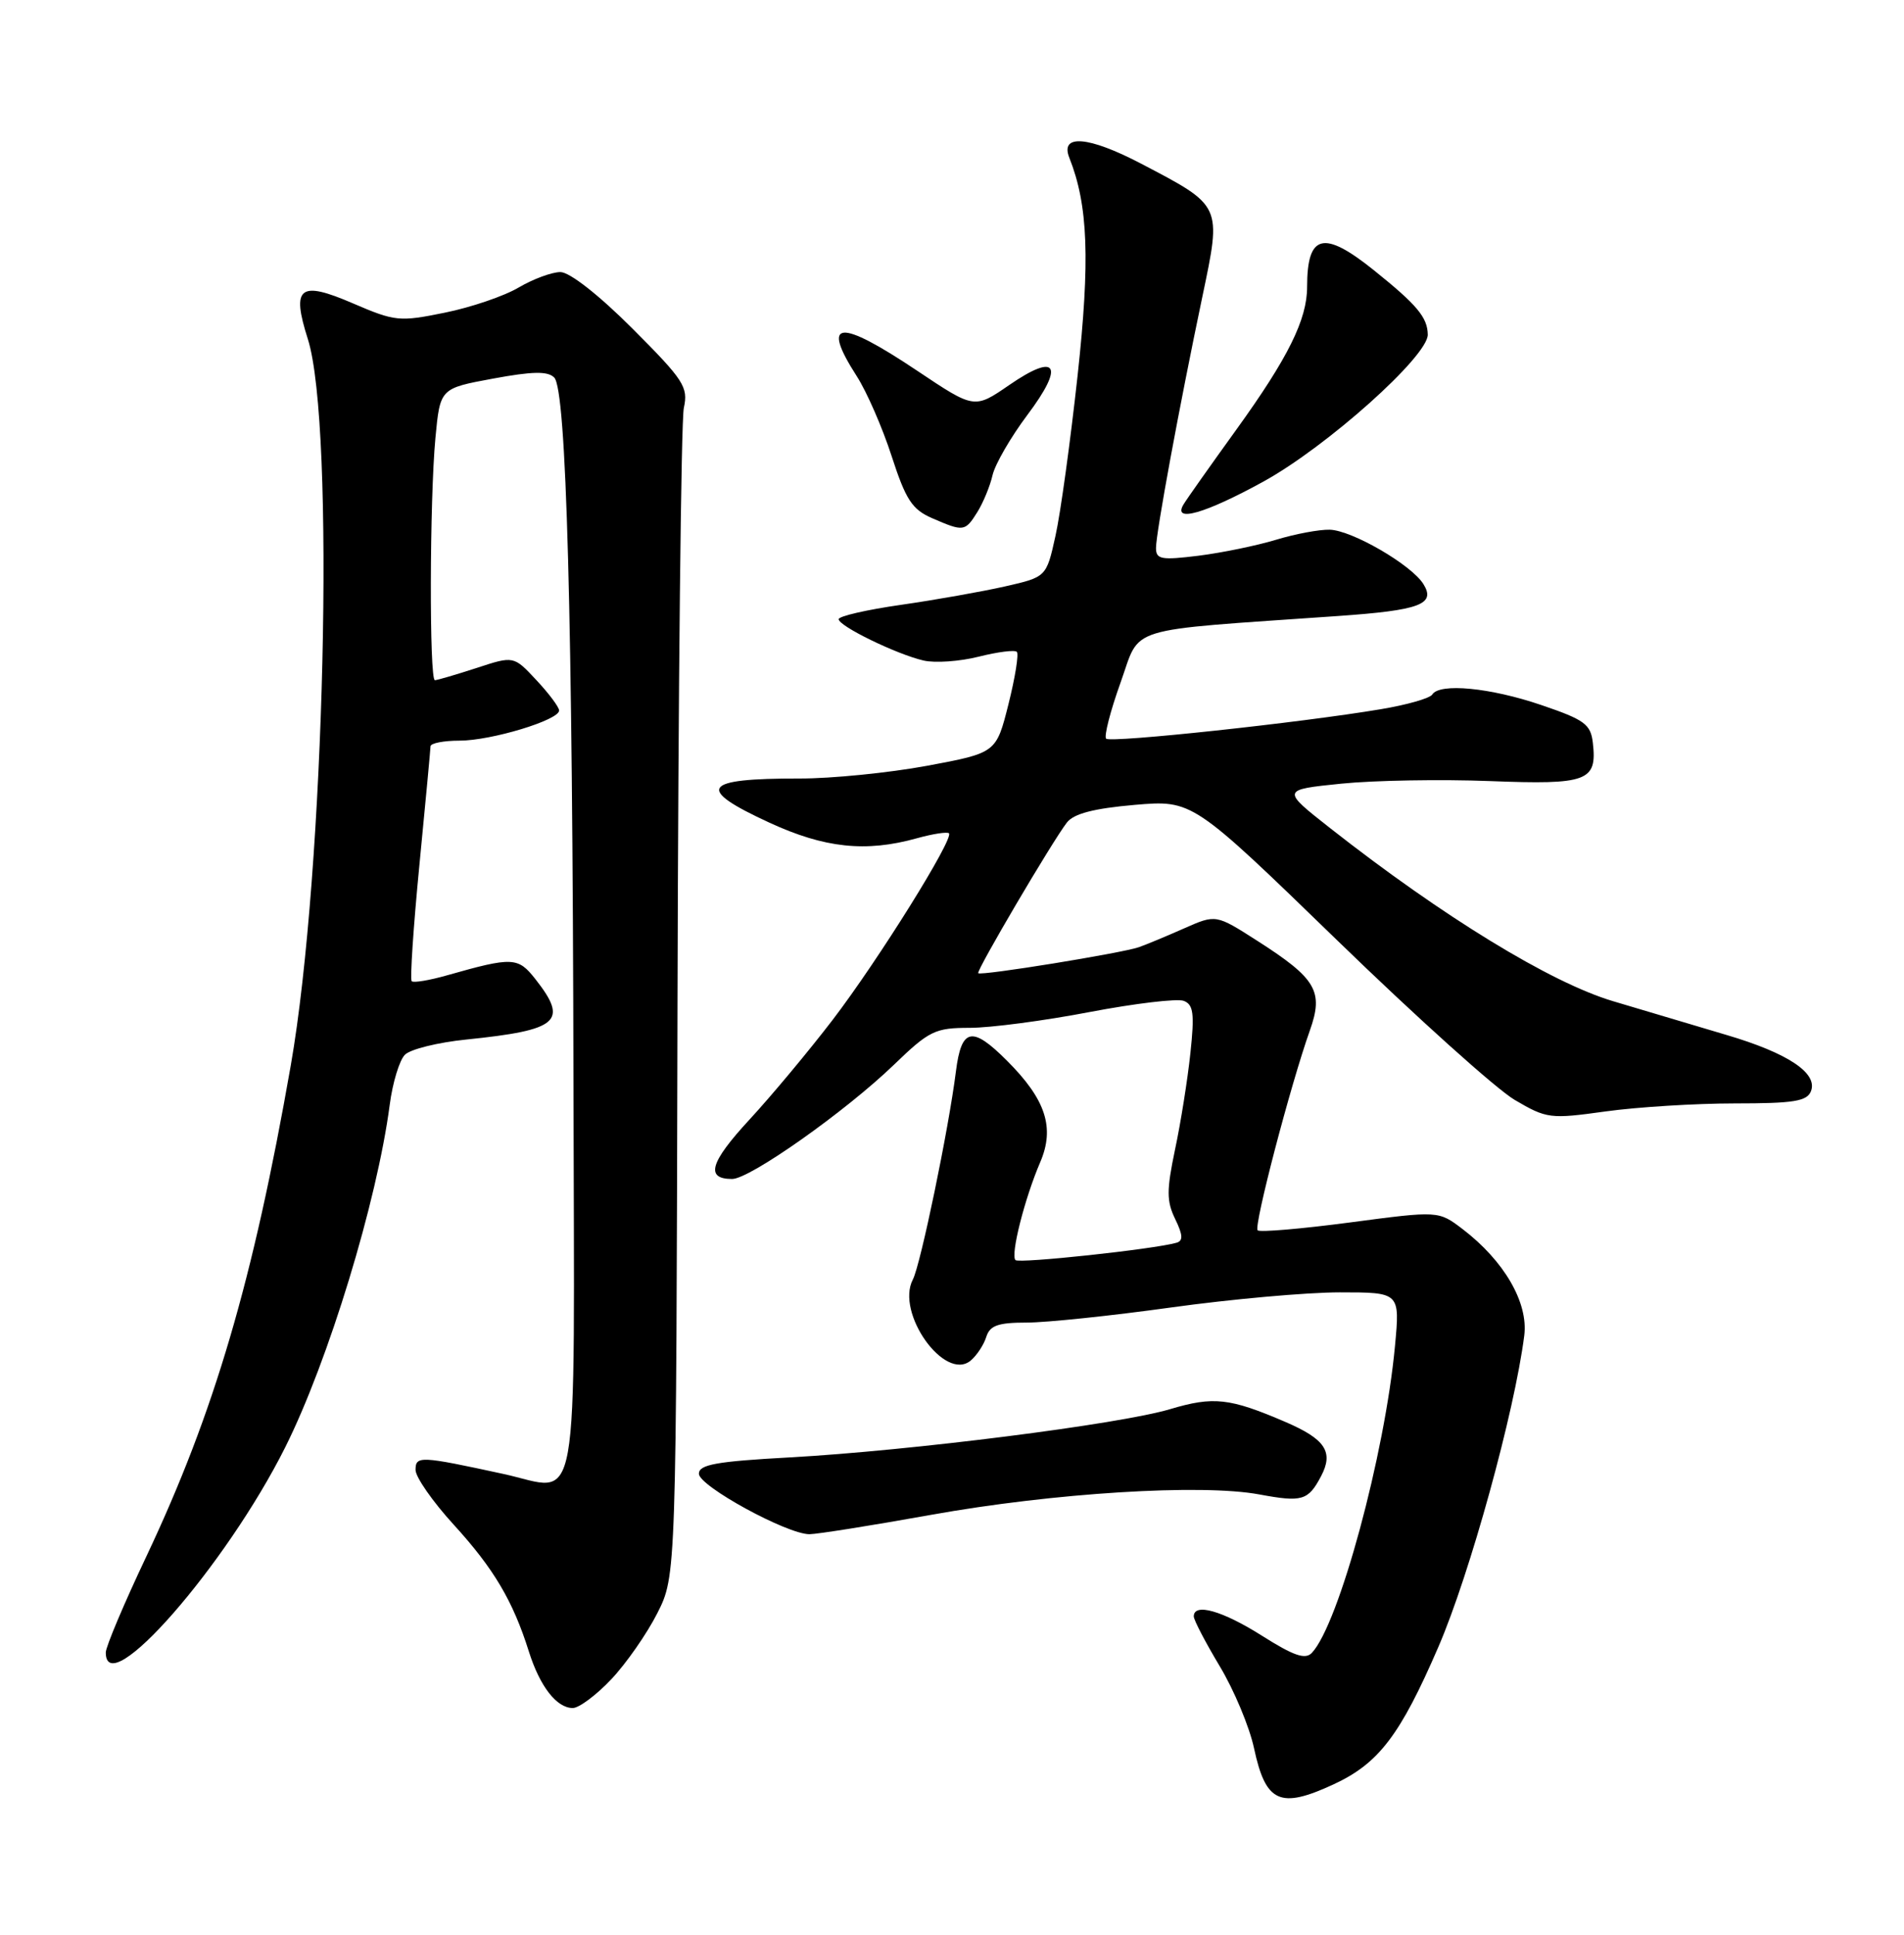 <?xml version="1.0" encoding="UTF-8" standalone="no"?>
<!DOCTYPE svg PUBLIC "-//W3C//DTD SVG 1.1//EN" "http://www.w3.org/Graphics/SVG/1.1/DTD/svg11.dtd" >
<svg xmlns="http://www.w3.org/2000/svg" xmlns:xlink="http://www.w3.org/1999/xlink" version="1.1" viewBox="0 0 252 256">
 <g >
 <path fill="currentColor"
d=" M 176.50 236.10 C 182.47 233.34 185.32 229.61 190.38 217.90 C 194.54 208.27 200.45 186.86 201.74 176.71 C 202.29 172.36 199.08 166.83 193.58 162.63 C 190.39 160.20 190.39 160.20 178.68 161.75 C 172.24 162.60 166.74 163.07 166.45 162.79 C 165.91 162.25 170.81 143.52 173.36 136.36 C 175.21 131.16 174.23 129.49 166.40 124.48 C 160.93 120.98 160.93 120.98 156.72 122.84 C 154.40 123.87 151.70 124.99 150.73 125.33 C 148.50 126.11 129.80 129.15 129.47 128.77 C 129.19 128.46 139.26 111.35 141.21 108.83 C 142.12 107.66 144.77 106.97 150.16 106.50 C 157.83 105.85 157.83 105.85 176.96 124.40 C 187.48 134.61 198.06 144.12 200.48 145.54 C 204.72 148.03 205.17 148.08 212.51 147.06 C 216.71 146.48 224.40 146.00 229.60 146.00 C 237.42 146.00 239.17 145.72 239.69 144.37 C 240.60 141.98 236.63 139.34 228.50 136.94 C 224.65 135.80 217.89 133.79 213.48 132.47 C 205.23 130.01 190.97 121.29 176.04 109.57 C 169.59 104.50 169.59 104.50 177.54 103.69 C 181.92 103.25 190.77 103.10 197.21 103.35 C 210.10 103.85 211.40 103.37 210.82 98.31 C 210.54 95.83 209.74 95.24 204.00 93.29 C 197.26 90.99 190.53 90.34 189.56 91.90 C 189.26 92.39 186.20 93.27 182.75 93.84 C 172.12 95.63 146.99 98.32 146.40 97.74 C 146.10 97.43 146.95 94.10 148.30 90.34 C 151.05 82.70 148.38 83.52 177.07 81.51 C 187.96 80.75 190.06 79.96 188.39 77.28 C 186.80 74.73 178.94 70.17 176.00 70.09 C 174.62 70.05 171.42 70.65 168.89 71.42 C 166.35 72.19 161.74 73.14 158.64 73.53 C 153.70 74.14 153.00 74.02 153.00 72.51 C 153.00 70.50 156.06 53.90 159.14 39.24 C 161.69 27.07 161.79 27.29 151.02 21.65 C 144.06 18.01 140.26 17.70 141.53 20.88 C 144.02 27.14 144.29 34.39 142.62 49.72 C 141.67 58.40 140.36 67.94 139.69 70.93 C 138.49 76.35 138.49 76.35 132.99 77.60 C 129.97 78.28 123.79 79.38 119.25 80.03 C 114.71 80.68 111.00 81.53 111.00 81.93 C 111.00 82.84 118.65 86.57 122.24 87.40 C 123.75 87.75 127.03 87.52 129.53 86.89 C 132.03 86.26 134.30 85.97 134.58 86.25 C 134.86 86.52 134.36 89.65 133.47 93.19 C 131.85 99.62 131.85 99.62 122.68 101.33 C 117.63 102.26 110.05 103.02 105.83 103.01 C 92.88 102.99 91.98 104.31 101.83 108.85 C 109.14 112.22 114.59 112.80 121.34 110.92 C 123.46 110.33 125.37 110.04 125.60 110.26 C 126.28 110.95 116.25 127.04 110.20 134.95 C 107.06 139.05 102.10 145.00 99.17 148.17 C 93.96 153.81 93.32 156.00 96.90 156.00 C 99.25 156.00 111.88 147.08 118.30 140.90 C 122.99 136.37 123.76 136.00 128.35 136.00 C 131.08 136.00 138.22 135.06 144.21 133.91 C 150.21 132.77 155.81 132.10 156.67 132.43 C 157.96 132.92 158.11 134.12 157.55 139.37 C 157.18 142.85 156.27 148.59 155.52 152.10 C 154.39 157.49 154.39 158.94 155.54 161.30 C 156.57 163.42 156.61 164.19 155.70 164.44 C 152.74 165.29 134.87 167.21 134.40 166.73 C 133.72 166.05 135.61 158.59 137.67 153.79 C 139.64 149.22 138.42 145.48 133.28 140.35 C 128.65 135.71 127.25 136.00 126.52 141.75 C 125.56 149.40 121.84 167.34 120.82 169.30 C 118.51 173.71 125.04 182.87 128.47 180.03 C 129.27 179.36 130.20 177.96 130.53 176.91 C 131.01 175.38 132.09 175.00 135.88 175.00 C 138.49 175.00 147.09 174.10 155.00 173.00 C 162.91 171.90 172.96 171.00 177.33 171.00 C 185.29 171.00 185.29 171.00 184.63 178.09 C 183.30 192.42 177.21 214.90 173.63 218.70 C 172.76 219.62 171.24 219.10 167.05 216.45 C 161.79 213.12 158.00 212.05 158.00 213.88 C 158.00 214.36 159.55 217.32 161.43 220.46 C 163.32 223.60 165.36 228.47 165.97 231.30 C 167.52 238.53 169.40 239.39 176.50 236.10 Z  M 80.90 222.20 C 82.88 220.11 85.62 216.17 87.00 213.45 C 89.50 208.50 89.50 208.50 89.67 132.74 C 89.77 91.07 90.14 55.62 90.51 53.96 C 91.11 51.21 90.52 50.30 83.70 43.47 C 79.25 39.02 75.39 36.00 74.17 36.00 C 73.04 36.00 70.56 36.92 68.65 38.04 C 66.75 39.17 62.35 40.67 58.88 41.37 C 52.86 42.60 52.29 42.54 46.71 40.14 C 39.65 37.09 38.54 37.96 40.74 44.85 C 44.38 56.29 42.99 115.24 38.48 141.00 C 33.50 169.43 28.35 186.94 19.39 205.90 C 16.42 212.16 14.00 217.90 14.00 218.65 C 14.00 225.34 29.92 207.14 37.75 191.50 C 43.46 180.09 49.91 158.94 51.58 146.18 C 51.96 143.26 52.87 140.28 53.59 139.56 C 54.31 138.83 57.96 137.93 61.70 137.55 C 73.99 136.29 75.27 135.16 70.85 129.54 C 68.56 126.63 67.84 126.59 59.21 129.04 C 56.86 129.71 54.73 130.07 54.49 129.83 C 54.25 129.59 54.71 122.67 55.51 114.45 C 56.31 106.23 56.97 99.16 56.98 98.75 C 56.99 98.34 58.72 98.00 60.82 98.00 C 65.02 98.00 74.00 95.28 74.00 94.01 C 74.00 93.57 72.65 91.76 70.99 89.99 C 67.99 86.77 67.99 86.77 63.06 88.39 C 60.34 89.27 57.87 90.00 57.56 90.00 C 56.81 90.00 56.86 66.15 57.63 57.94 C 58.25 51.39 58.25 51.39 65.23 50.10 C 70.47 49.13 72.49 49.09 73.35 49.95 C 74.97 51.56 75.78 81.38 75.90 143.28 C 76.01 202.30 76.92 197.25 66.59 195.02 C 55.58 192.63 55.00 192.61 55.00 194.50 C 55.00 195.44 57.27 198.70 60.05 201.74 C 65.34 207.53 67.89 211.83 69.99 218.50 C 71.45 223.14 73.67 226.00 75.81 226.00 C 76.63 226.00 78.93 224.29 80.90 222.20 Z  M 123.22 200.44 C 139.44 197.53 159.02 196.31 166.68 197.74 C 172.35 198.79 173.14 198.56 174.85 195.32 C 176.53 192.13 175.42 190.43 170.18 188.17 C 162.74 184.97 160.62 184.74 154.88 186.45 C 148.21 188.45 120.54 191.95 104.50 192.84 C 94.79 193.37 92.50 193.79 92.50 195.00 C 92.50 196.63 104.15 203.00 107.13 203.00 C 108.13 203.00 115.37 201.85 123.22 200.44 Z  M 129.36 67.75 C 130.13 66.51 131.04 64.31 131.37 62.86 C 131.71 61.41 133.78 57.83 135.98 54.90 C 140.94 48.30 139.90 46.59 133.57 50.95 C 128.96 54.12 128.96 54.12 121.40 49.06 C 111.01 42.11 108.61 42.33 113.39 49.77 C 114.71 51.82 116.79 56.58 118.01 60.35 C 119.88 66.12 120.72 67.41 123.36 68.56 C 127.55 70.38 127.73 70.35 129.36 67.75 Z  M 167.20 63.73 C 175.59 59.12 189.02 47.12 188.97 44.27 C 188.93 41.99 187.55 40.34 181.83 35.75 C 175.18 30.41 173.00 30.95 173.00 37.96 C 173.00 42.27 170.49 47.34 163.66 56.81 C 160.21 61.59 157.05 66.06 156.64 66.75 C 155.16 69.20 159.50 67.96 167.20 63.73 Z "/>
</g>
</svg>